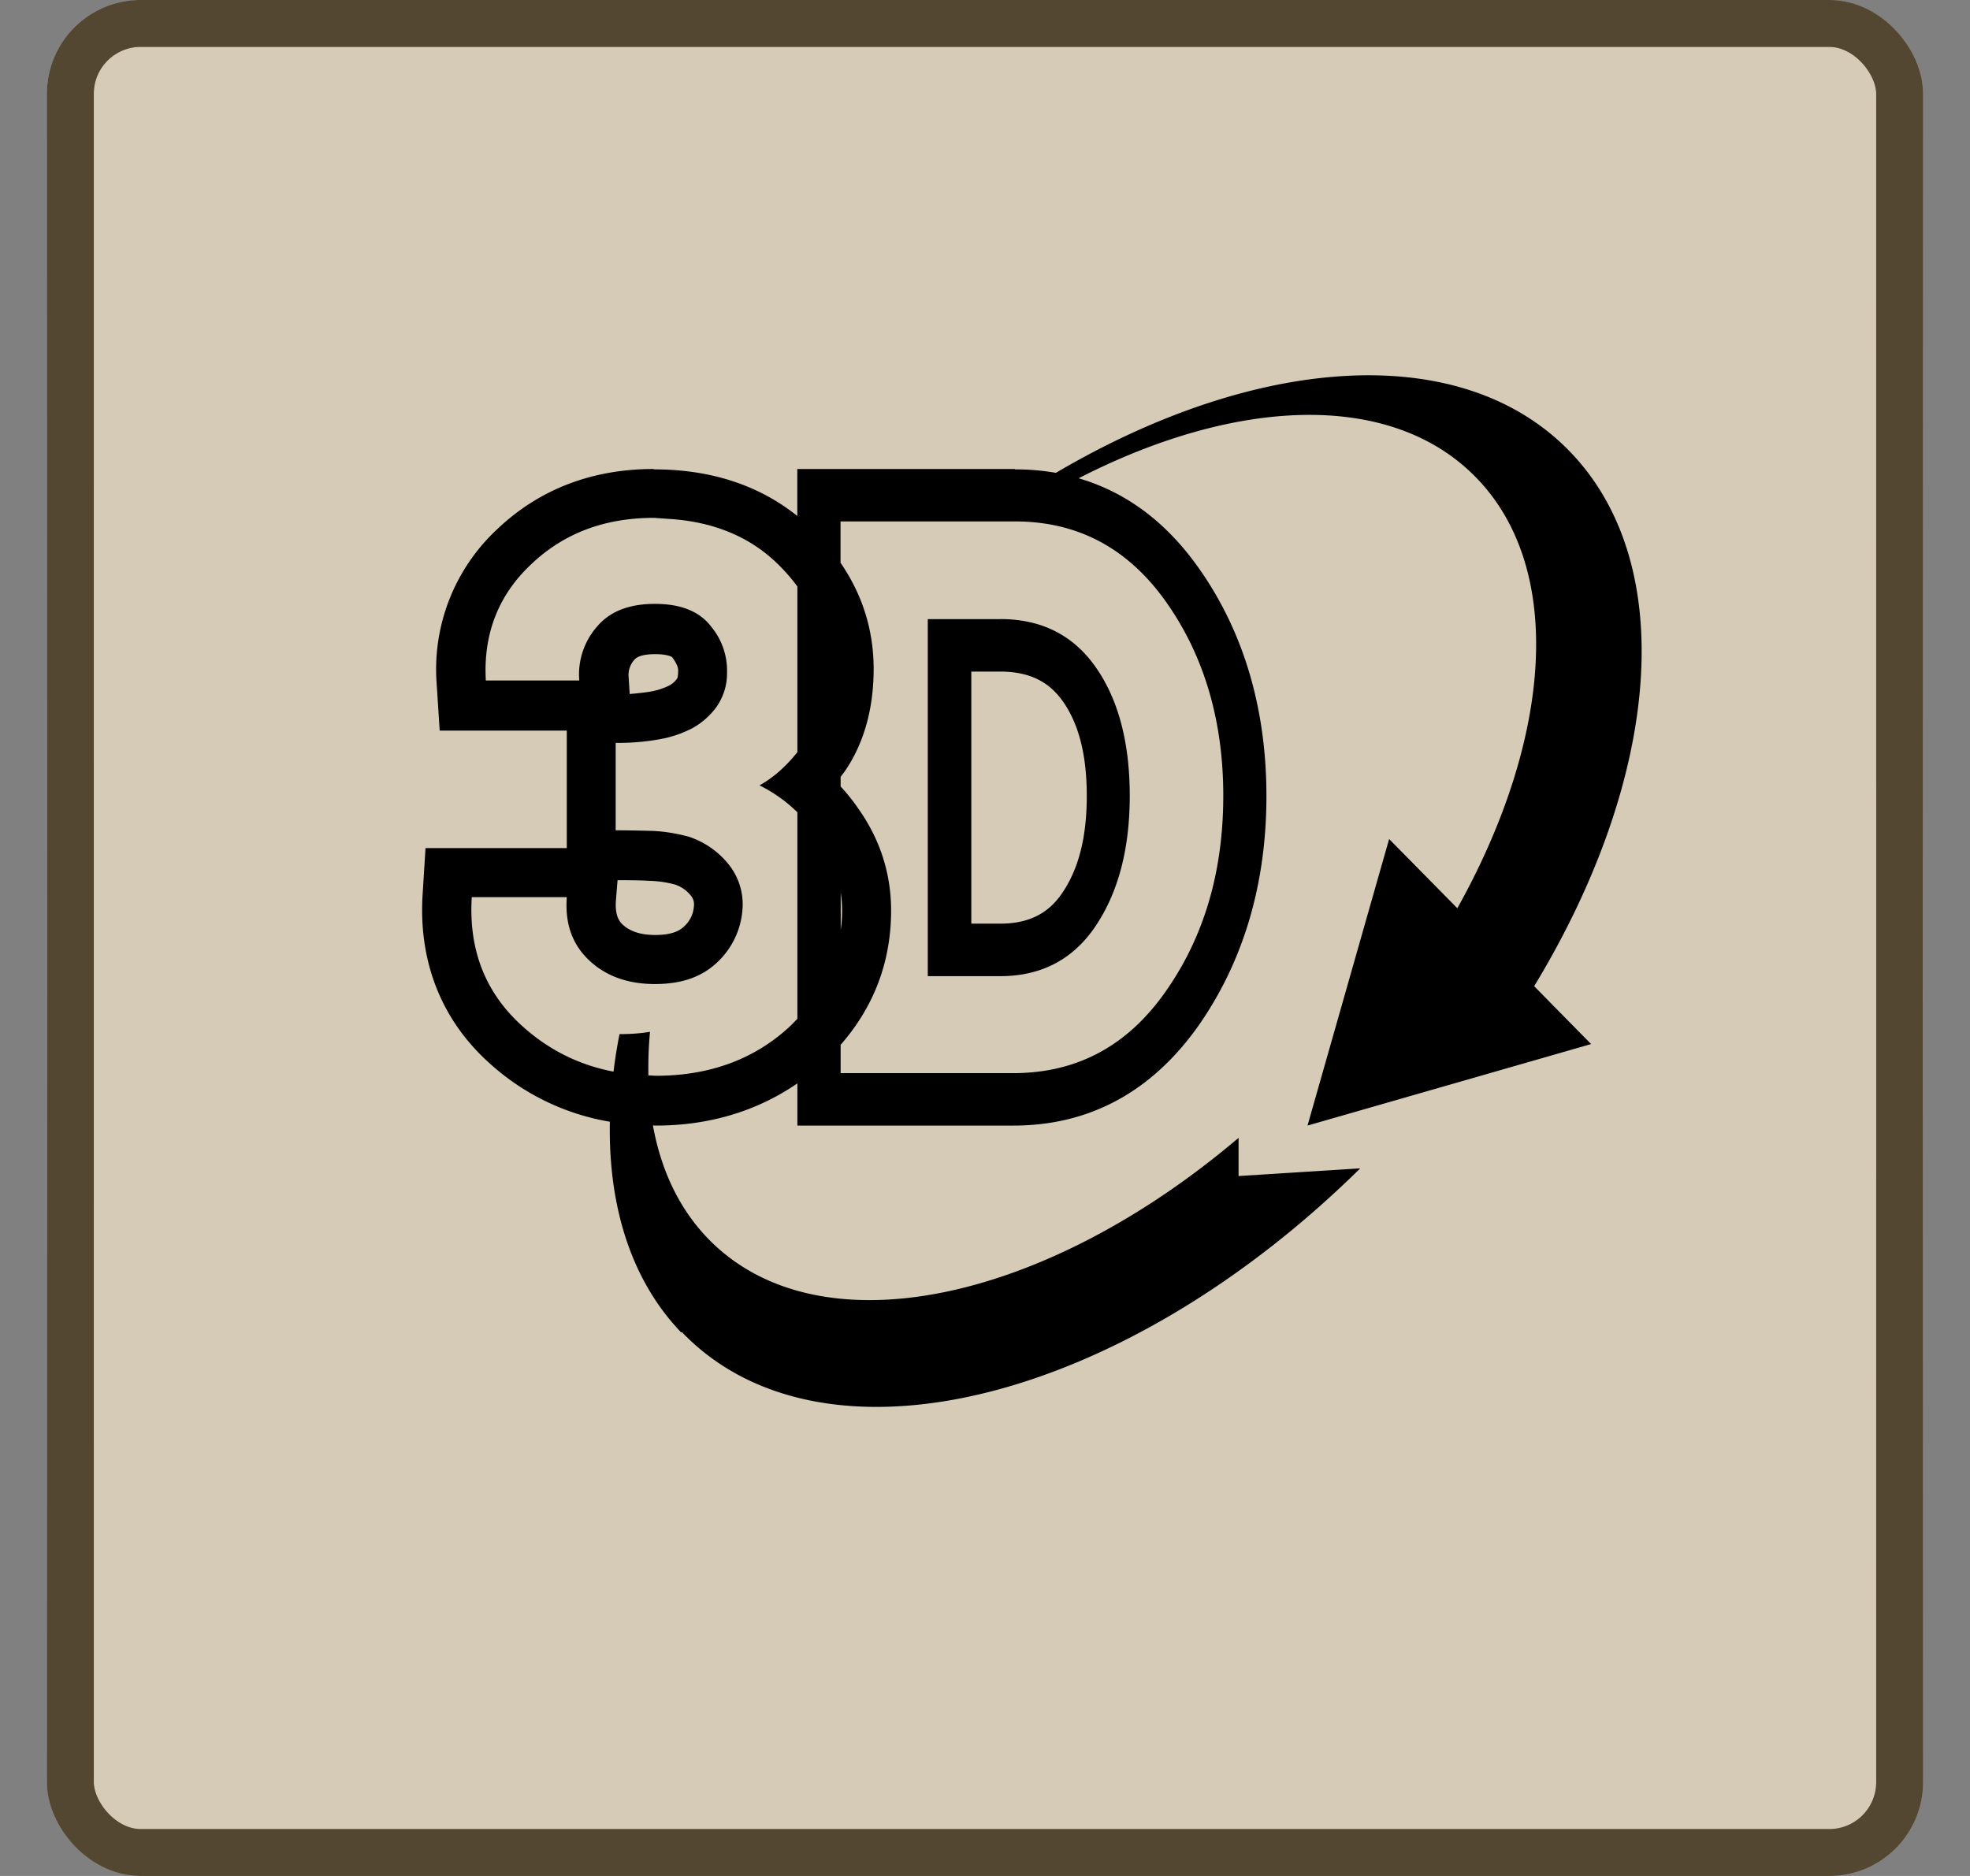 <svg width="21" height="20" fill="none" xmlns="http://www.w3.org/2000/svg"><rect width="100%" height="100%" fill="#808080" stroke="none"/><rect x=".75" y=".25" width="19.5" height="19.5" rx=".75" fill="#D6CBB6"/><rect x=".75" y=".25" width="19.5" height="19.5" rx=".75" stroke="url(#paint0_linear_1011_8007)" stroke-width=".5"/><rect x=".75" y=".25" width="19.5" height="19.5" rx=".75" stroke="#534731" stroke-width=".5"/><path d="M11.256 5.041c2.123-1.25 4.295-1.423 5.459-.247 1.2 1.213.98 3.51-.361 5.72l.607.617-3.023.869.87-3.055.727.738c1.011-1.81 1.152-3.63.19-4.602-.903-.915-2.546-.844-4.227.018.504.147.932.465 1.278.954.48.677.724 1.5.724 2.434 0 .934-.243 1.757-.72 2.442-.5.71-1.165 1.071-1.977 1.071H8.5v-.45c-.43.296-.94.45-1.508.45l-.032-.002c.085.471.276.882.581 1.2 1.16 1.21 3.568.71 5.662-1.067v.407l1.297-.082c-2.549 2.512-5.74 3.3-7.232 1.745l-.007.004c-.534-.557-.777-1.345-.76-2.246a2.528 2.528 0 01-1.283-.624c-.51-.457-.758-1.08-.713-1.797l.031-.496h1.506V7.789H4.687l-.032-.495a2.04 2.04 0 01.643-1.65C5.745 5.218 6.308 5 6.97 5v.004c.606 0 1.119.168 1.529.497V5h2.321l-.003.004c.151 0 .297.012.438.037zm-4.285.48c-.528 0-.965.165-1.314.5-.349.33-.506.745-.478 1.234h.996a.773.773 0 01.188-.573c.136-.162.339-.244.618-.244.28 0 .479.082.601.244a.733.733 0 01.168.492.62.62 0 01-.112.362.785.785 0 01-.255.226c-.115.06-.24.102-.373.123a2.485 2.485 0 01-.447.035v.932c.125 0 .251.003.38.006.13.004.262.026.395.061a.906.906 0 01.44.31.68.68 0 01.136.474.855.855 0 01-.272.56c-.161.15-.37.228-.66.228-.29 0-.525-.085-.703-.254-.178-.168-.258-.39-.237-.672H5.029c-.035.563.146 1.02.537 1.373.282.255.605.416.974.487.016-.132.037-.265.064-.4.112 0 .222-.007.325-.025a4.1 4.1 0 00-.017.465c.027 0 .053.004.08.004.566 0 1.041-.172 1.418-.517.032-.03.06-.06.09-.09V8.66a1.555 1.555 0 00-.404-.287c.145-.08.28-.199.404-.354V6.253a1.909 1.909 0 00-.209-.24c-.29-.283-.663-.442-1.12-.478l-.2-.014zM8.96 6c.234.34.353.72.353 1.132 0 .432-.108.805-.314 1.1a2.012 2.012 0 00-.038.05v.103c.067.072.13.15.188.235.234.33.35.697.35 1.087 0 .545-.182 1.025-.538 1.432v.302h1.84c.678 0 1.22-.29 1.627-.874.41-.584.612-1.28.612-2.084 0-.803-.206-1.496-.612-2.069-.407-.573-.943-.855-1.608-.855H8.96V6zm1.703.6c.437 0 .78.171 1.02.517.24.343.36.804.36 1.366s-.12 1.023-.36 1.384-.583.54-1.02.54H9.89V6.601h.775zM6.565 9.609c-.01.168.046.221.074.25.052.045.144.109.346.109h.003c.21 0 .277-.067.301-.088a.32.32 0 00.108-.218.146.146 0 00-.032-.113.362.362 0 00-.174-.12 1.158 1.158 0 00-.262-.038c-.119-.007-.234-.007-.346-.007l-.018.225zm2.397.305a1.357 1.357 0 000-.4v.4zm1.392-.067h.313c.391 0 .564-.19.66-.332.175-.26.258-.6.258-1.03 0-.432-.084-.764-.253-1.005-.099-.138-.27-.32-.668-.32h-.31v2.687zM6.985 6.974c-.08 0-.181.01-.223.06a.243.243 0 00-.06.193l.01.165v.007c.078-.007.15-.014.217-.025a.751.751 0 00.206-.066.243.243 0 00.084-.075c0-.001.01-.02.01-.08.004-.046-.034-.106-.062-.144-.007-.01-.063-.035-.182-.035z" fill="#000"/><defs><linearGradient id="paint0_linear_1011_8007" x1="10.5" y1="0" x2="10.5" y2="20" gradientUnits="userSpaceOnUse"><stop stop-color="#A39C90"/><stop offset=".53" stop-color="#F2F1F0"/><stop offset="1" stop-color="#A39C90"/></linearGradient></defs></svg>